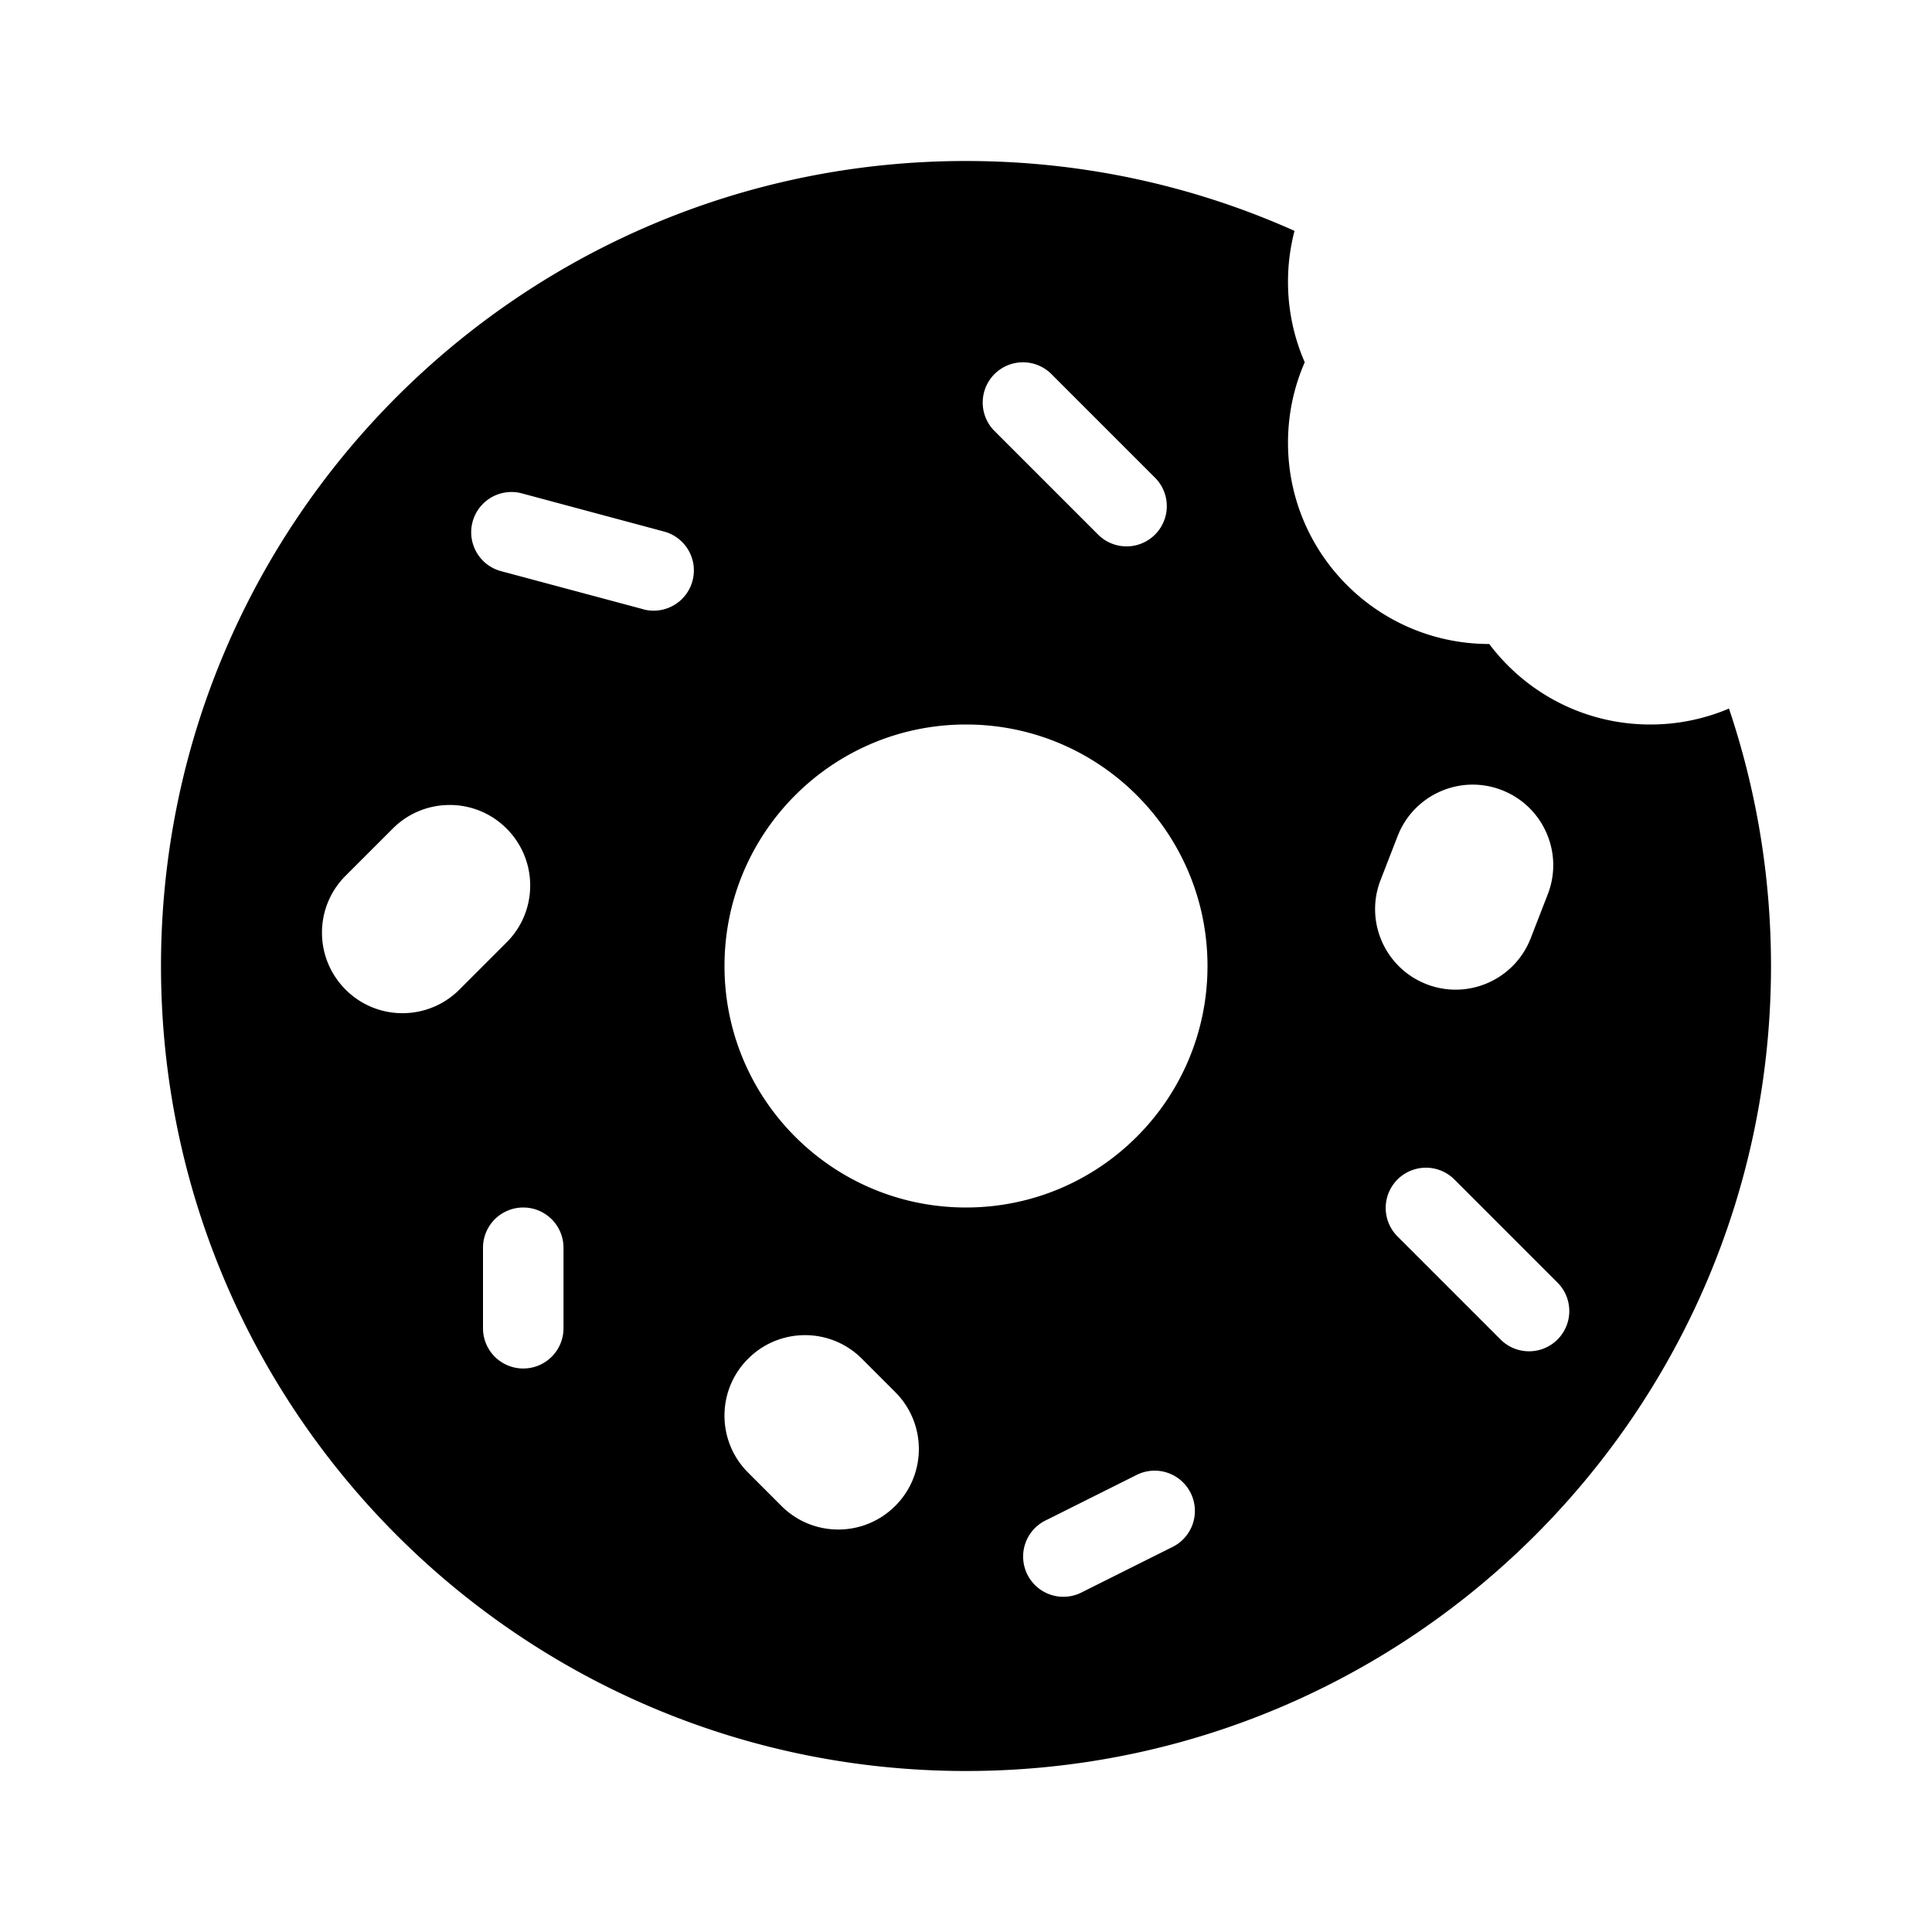 <svg xmlns="http://www.w3.org/2000/svg" viewBox="0 0 24 24" fill="none"><path fill-rule="evenodd" clip-rule="evenodd" d="M21.478 8.802A2.492 2.492 0 0 1 20.5 9c-.818 0-1.544-.393-2-1C17.119 8 16 6.881 16 5.5c0-.356.074-.694.208-1a2.491 2.491 0 0 1-.208-1c0-.218.028-.43.081-.632C14.835 2.31 13.454 2 12 2 6.477 2 2 6.477 2 12c0 5.523 4.477 10 10 10 5.523 0 10-4.477 10-10 0-1.119-.184-2.194-.522-3.198zm-9.124-4.155a.5.5 0 0 1 .707 0l1.293 1.293a.5.5 0 0 1-.707.707l-1.293-1.293a.5.5 0 0 1 0-.707zM15 12c0 1.657-1.343 3-3 3s-3-1.343-3-3 1.343-3 3-3 3 1.343 3 3zm-2 6.882a.5.5 0 1 0 .447.894l1.106-.553a.5.5 0 1 0-.447-.894L13 18.882zm-8.707-6.589c-.391-.391-.391-1.024 0-1.414l.586-.586c.391-.391 1.024-.391 1.414 0 .391.391.391 1.024 0 1.414l-.586.586c-.391.391-1.024.391-1.414 0zm13.768 2.353a.5.5 0 0 0-.707.707l1.293 1.293a.5.5 0 0 0 .707-.707l-1.293-1.293zm.595-4.831c.515.2.771.779.571 1.294l-.212.546c-.2.515-.779.771-1.294.571-.515-.2-.771-.779-.571-1.294l.212-.546c.2-.515.779-.771 1.294-.571zM7.99 7.569a.5.5 0 1 0 .259-.966L6.483 6.129a.5.5 0 0 0-.259.966l1.766.473zm1.303 9.31c.391-.391 1.024-.391 1.414 0l.414.414c.391.391.391 1.024 0 1.414-.391.391-1.024.391-1.414 0l-.414-.414c-.391-.391-.391-1.024 0-1.414zM6 16.5a.5.5 0 0 0 1 0v-1a.5.5 0 0 0-1 0v1z" fill="currentcolor"/></svg>